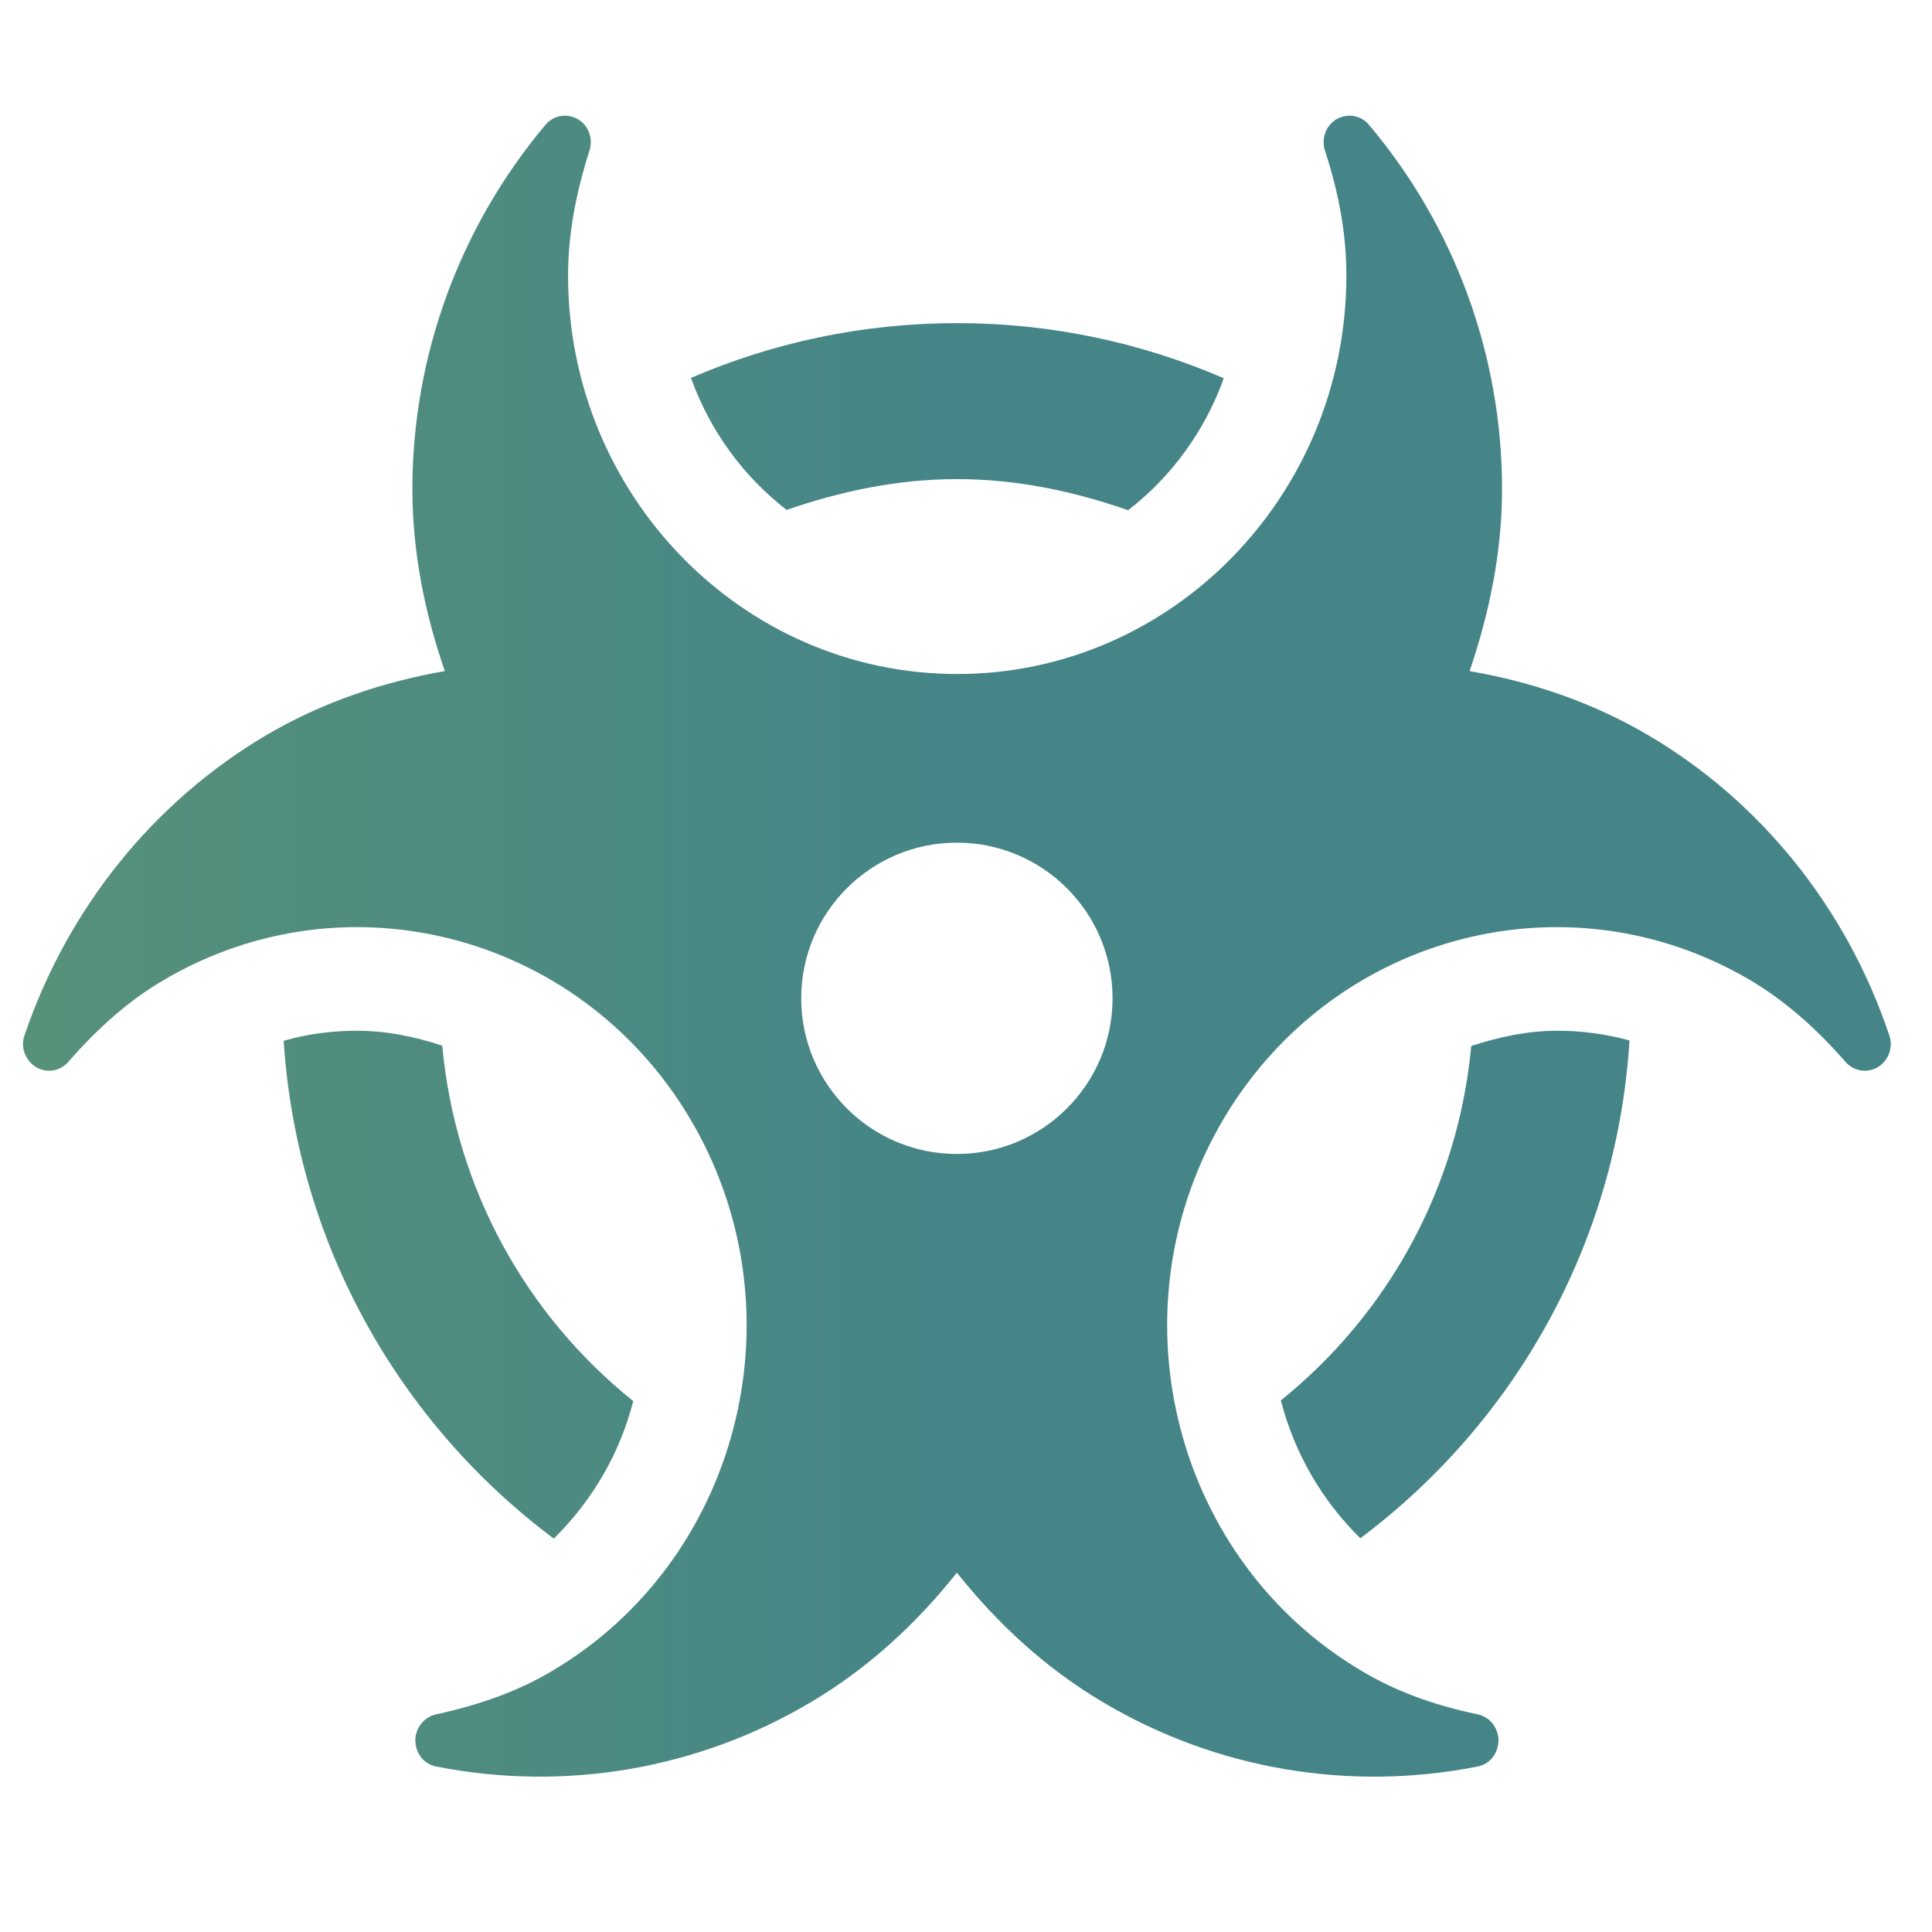 <?xml version="1.0" encoding="UTF-8" standalone="no"?>
<svg
   version="1.1"
   fill="#ebb9b9"
   width="280"
   height="280"
   viewBox="0 0 280 280"
   xml:space="preserve"
   id="svg1"
   sodipodi:docname="critical.svg"
   inkscape:version="1.3.2 (091e20ef0f, 2023-11-25, custom)"
   xmlns:inkscape="http://www.inkscape.org/namespaces/inkscape"
   xmlns:sodipodi="http://sodipodi.sourceforge.net/DTD/sodipodi-0.dtd"
   xmlns:xlink="http://www.w3.org/1999/xlink"
   xmlns="http://www.w3.org/2000/svg"
   xmlns:svg="http://www.w3.org/2000/svg"><sodipodi:namedview
   id="namedview1"
   pagecolor="#ffffff"
   bordercolor="#000000"
   borderopacity="0.25"
   inkscape:showpageshadow="2"
   inkscape:pageopacity="0.0"
   inkscape:pagecheckerboard="0"
   inkscape:deskcolor="#d1d1d1"
   inkscape:zoom="1.8464286"
   inkscape:cx="140.27079"
   inkscape:cy="140.27079"
   inkscape:window-width="1260"
   inkscape:window-height="665"
   inkscape:window-x="0"
   inkscape:window-y="0"
   inkscape:window-maximized="1"
   inkscape:current-layer="svg1" />
<desc
   id="desc1">Created with Fabric.js 3.6.3</desc>
<defs
   id="defs1"><linearGradient
   id="linearGradient1"
   inkscape:collect="always"><stop
     style="stop-color:#689d6a;stop-opacity:1;"
     offset="0"
     id="stop1" /><stop
     style="stop-color:#458588;stop-opacity:1;"
     offset="1"
     id="stop2" /></linearGradient>
<linearGradient
   inkscape:collect="always"
   xlink:href="#linearGradient1"
   id="linearGradient2"
   x1="-287.966"
   y1="-0.005"
   x2="287.966"
   y2="-0.005"
   gradientUnits="userSpaceOnUse" /></defs>
<g
   transform="matrix(0.47 0 0 0.47 138.68 137.13)"
   id="g1"
   style="fill:url(#linearGradient2);fill-opacity:1">
<path
   style="stroke:none;stroke-width:1;stroke-dasharray:none;stroke-linecap:butt;stroke-dashoffset:0;stroke-linejoin:miter;stroke-miterlimit:4;fill:url(#linearGradient2);fill-rule:nonzero;opacity:1;fill-opacity:1"
   transform=" translate(-287.9, -256.03)"
   d="M 287.9 112 c 18.6 0 36.2 3.8 52.8 9.6 c 13.3 -10.3 23.6 -24.3 29.5 -40.7 c -25.2 -10.9 -53 -17 -82.2 -17 c -29.1 0 -56.9 6 -82.1 16.9 c 5.9 16.4 16.2 30.4 29.5 40.7 c 16.5 -5.7 34 -9.5 52.5 -9.5 z M 163.6 438.7 c 12 -11.8 20.4 -26.4 24.5 -42.4 c -32.9 -26.4 -54.8 -65.3 -58.9 -109.6 c -8.5 -2.8 -17.2 -4.6 -26.4 -4.6 c -7.6 0 -15.2 1 -22.5 3.1 c 4.1 62.8 35.8 118 83.3 153.5 z m 224.2 -42.6 c 4.1 16 12.5 30.7 24.5 42.5 c 47.4 -35.5 79.1 -90.7 83 -153.5 c -7.2 -2 -14.7 -3 -22.2 -3 c -9.2 0 -18 1.9 -26.6 4.7 c -4.1 44.2 -26 82.9 -58.7 109.3 z m 113.5 -205 c -17.6 -10.4 -36.3 -16.6 -55.3 -19.9 c 6 -17.7 10 -36.4 10 -56.2 c 0 -41 -14.5 -80.8 -41 -112.2 c -2.5 -3 -6.6 -3.7 -10 -1.8 c -3.3 1.9 -4.8 6 -3.6 9.7 c 4.5 13.8 6.6 26.3 6.6 38.5 c 0 67.8 -53.8 122.9 -120 122.9 S 168 117 168 49.2 c 0 -12.1 2.2 -24.7 6.6 -38.5 c 1.2 -3.7 -0.3 -7.8 -3.6 -9.7 c -3.4 -1.9 -7.5 -1.2 -10 1.8 C 134.6 34.2 120 74 120 115 c 0 19.8 3.9 38.5 10 56.2 c -18.9 3.3 -37.7 9.5 -55.3 19.9 c -34.6 20.5 -61 53.3 -74.3 92.4 c -1.3 3.7 0.2 7.7 3.5 9.8 c 3.3 2 7.5 1.3 10 -1.6 c 9.4 -10.8 19 -19.1 29.2 -25.1 c 57.3 -33.9 130.8 -13.7 163.9 45 c 33.1 58.7 13.4 134 -43.9 167.9 c -10.2 6.1 -22 10.4 -35.8 13.4 c -3.7 0.8 -6.4 4.2 -6.4 8.1 c 0.1 4 2.7 7.3 6.5 8 c 39.7 7.8 80.6 0.8 115.2 -19.7 c 18 -10.6 32.9 -24.5 45.3 -40.1 c 12.4 15.6 27.3 29.5 45.3 40.1 c 34.6 20.5 75.5 27.5 115.2 19.7 c 3.8 -0.7 6.4 -4 6.5 -8 c 0 -3.9 -2.6 -7.3 -6.4 -8.1 c -13.9 -2.9 -25.6 -7.3 -35.8 -13.4 c -57.3 -33.9 -77 -109.2 -43.9 -167.9 s 106.6 -78.9 163.9 -45 c 10.2 6.1 19.8 14.3 29.2 25.1 c 2.5 2.9 6.7 3.6 10 1.6 s 4.8 -6.1 3.5 -9.8 c -13.1 -39.1 -39.5 -72 -74.1 -92.4 z m -213.4 129 c -26.5 0 -48 -21.5 -48 -48 s 21.5 -48 48 -48 s 48 21.5 48 48 s -21.5 48 -48 48 z"
   stroke-linecap="round"
   id="path1" />
</g>
</svg>
